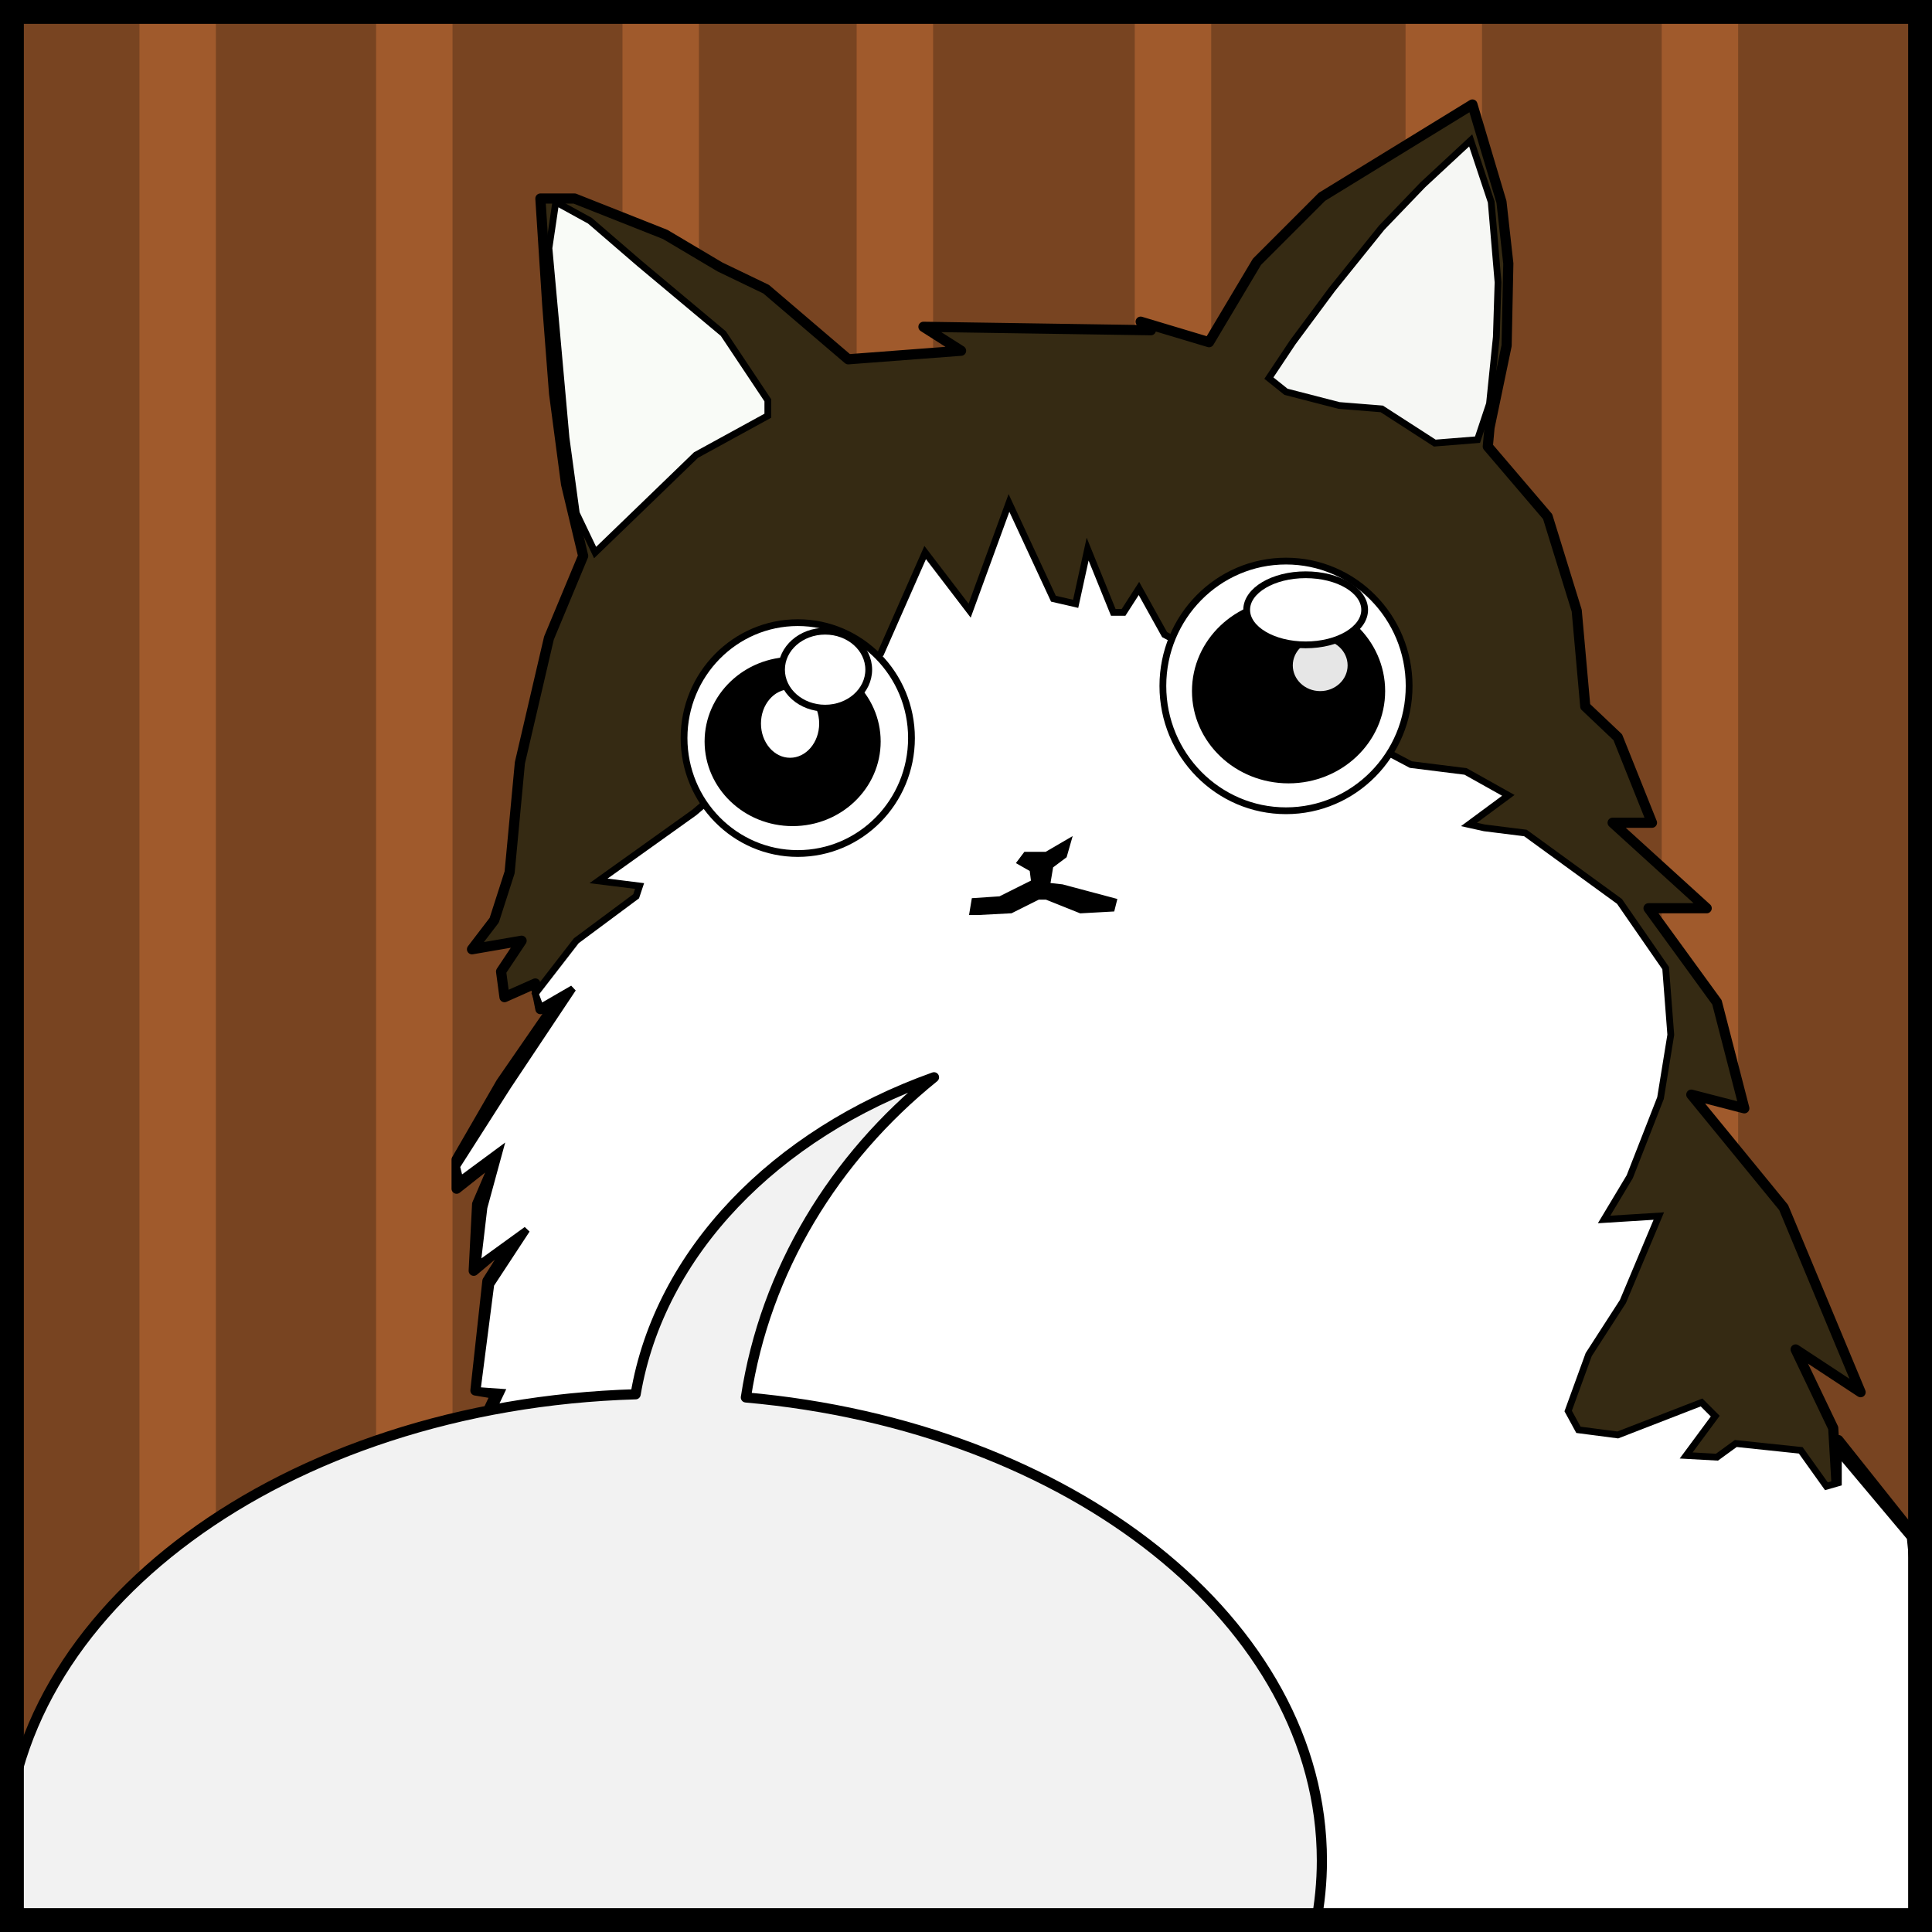 <?xml version="1.0" encoding="UTF-8" standalone="no"?>
<!-- Created with Inkscape (http://www.inkscape.org/) -->

<svg
   xmlns:dc="http://purl.org/dc/elements/1.1/"
   xmlns:cc="http://creativecommons.org/ns#"
   xmlns:rdf="http://www.w3.org/1999/02/22-rdf-syntax-ns#"
   xmlns:svg="http://www.w3.org/2000/svg"
   xmlns="http://www.w3.org/2000/svg"
   xmlns:xlink="http://www.w3.org/1999/xlink"
   xmlns:sodipodi="http://sodipodi.sourceforge.net/DTD/sodipodi-0.dtd"
   xmlns:inkscape="http://www.inkscape.org/namespaces/inkscape"
   width="426.667"
   height="426.667"
   id="svg2"
   version="1.1"
   inkscape:version="0.92.1 r15371"
   sodipodi:docname="cat.svg">
  <rect width="100%" height="100%" fill="#808080" stroke="none"/>
  <defs
     id="defs4">
    <linearGradient
       inkscape:collect="always"
       id="linearGradient3880">
      <stop
         style="stop-color:#000000;stop-opacity:1;"
         offset="0"
         id="stop3882" />
      <stop
         style="stop-color:#000000;stop-opacity:0;"
         offset="1"
         id="stop3884" />
    </linearGradient>
    <radialGradient
       inkscape:collect="always"
       xlink:href="#linearGradient3880"
       id="radialGradient3888"
       cx="336.371"
       cy="327.764"
       fx="336.371"
       fy="327.764"
       r="200.75"
       gradientUnits="userSpaceOnUse"
       spreadMethod="reflect" />
  </defs>
  <sodipodi:namedview
     id="base"
     pagecolor="#ffffff"
     bordercolor="#666666"
     borderopacity="1.0"
     inkscape:pageopacity="0.0"
     inkscape:pageshadow="2"
     inkscape:zoom="1.979899"
     inkscape:cx="67.737354"
     inkscape:cy="203.56853"
     inkscape:document-units="px"
     inkscape:current-layer="layer1"
     showgrid="false"
     inkscape:window-width="1920"
     inkscape:window-height="1027"
     inkscape:window-x="1912"
     inkscape:window-y="-8"
     inkscape:window-maximized="1" />
  <g
     inkscape:label="Layer 1"
     inkscape:groupmode="layer"
     id="layer1"
     transform="translate(0,-695.853)">
    <g
       id="g3908">
      <rect
         y="696.65"
         x="0.797"
         height="425.073"
         width="425.073"
         id="rect3890"
         style="fill:#784421;fill-opacity:1;stroke:#000000;stroke-width:1.594;stroke-linecap:round;stroke-linejoin:round;stroke-miterlimit:4;stroke-dasharray:none;stroke-opacity:1" />
      <rect
         style="fill:#a05a2c;fill-opacity:1;stroke:none;stroke-width:1.252;stroke-linecap:round;stroke-linejoin:round;stroke-miterlimit:4;stroke-dasharray:none;stroke-opacity:1"
         id="rect3894"
         width="16.881"
         height="425.414"
         x="366.975"
         y="696.479" />
      <rect
         style="fill:#a05a2c;fill-opacity:1;stroke:none;stroke-width:1.252;stroke-linecap:round;stroke-linejoin:round;stroke-miterlimit:4;stroke-dasharray:none;stroke-opacity:1"
         id="rect3904"
         width="16.881"
         height="425.414"
         x="310.406"
         y="696.479" />
      <rect
         y="696.479"
         x="250.605"
         height="425.414"
         width="16.881"
         id="rect3902"
         style="fill:#a05a2c;fill-opacity:1;stroke:none;stroke-width:1.252;stroke-linecap:round;stroke-linejoin:round;stroke-miterlimit:4;stroke-dasharray:none;stroke-opacity:1" />
      <rect
         style="fill:#a05a2c;fill-opacity:1;stroke:none;stroke-width:1.252;stroke-linecap:round;stroke-linejoin:round;stroke-miterlimit:4;stroke-dasharray:none;stroke-opacity:1"
         id="rect3900"
         width="16.881"
         height="425.414"
         x="189.188"
         y="696.479" />
      <rect
         y="696.479"
         x="137.468"
         height="425.414"
         width="16.881"
         id="rect3898"
         style="fill:#a05a2c;fill-opacity:1;stroke:none;stroke-width:1.252;stroke-linecap:round;stroke-linejoin:round;stroke-miterlimit:4;stroke-dasharray:none;stroke-opacity:1" />
      <rect
         style="fill:#a05a2c;fill-opacity:1;stroke:none;stroke-width:1.252;stroke-linecap:round;stroke-linejoin:round;stroke-miterlimit:4;stroke-dasharray:none;stroke-opacity:1"
         id="rect3896"
         width="16.881"
         height="425.414"
         x="83.055"
         y="696.479" />
      <rect
         y="696.479"
         x="30.796"
         height="425.414"
         width="16.881"
         id="rect3892"
         style="fill:#a05a2c;fill-opacity:1;stroke:none;stroke-width:1.252;stroke-linecap:round;stroke-linejoin:round;stroke-miterlimit:4;stroke-dasharray:none;stroke-opacity:1" />
      <g
         transform="matrix(1.402,0,0,1.402,-283.624,81.758)"
         id="g3853">
        <g
           id="g3824">
          <path
             inkscape:connector-curvature="0"
             id="path3000"
             d="m 287.422,469.288 h 5.387 l 14.277,5.657 8.62,5.118 7.273,3.502 12.93,11.044 17.779,-1.347 -5.926,-3.771 35.827,0.539 -1.616,-1.347 10.775,3.232 7.542,-12.661 10.236,-10.236 23.705,-14.546 4.579,15.354 1.078,9.697 -0.269,12.93 -2.694,12.93 -0.269,2.963 9.428,11.044 4.579,14.816 1.347,15.085 5.118,4.849 5.387,13.469 h -6.196 l 14.816,13.469 h -9.159 l 10.775,14.816 4.31,16.701 -8.351,-2.155 14.546,17.779 12.122,29.092 -10.236,-6.734 5.926,12.391 0.539,9.159 0.269,-7.273 11.583,14.546 1.886,18.587 0.539,43.369 -237.857,0.269 2.155,-62.225 10.236,-21.819 -3.232,-0.539 1.886,-17.24 4.579,-7.273 -6.734,5.657 0.539,-10.506 3.232,-7.542 -6.465,5.118 v -4.579 l 7.004,-12.122 7.812,-11.314 2.155,-2.963 -3.771,2.694 -0.808,-4.041 -4.849,2.155 -0.539,-4.041 3.232,-4.849 -7.812,1.347 3.502,-4.579 2.424,-7.542 1.616,-17.24 4.579,-19.664 5.387,-12.93 -2.694,-11.314 -1.886,-14.277 -1.078,-14.007 z"
             style="fill:#352a13;fill-opacity:1;stroke:#000000;stroke-width:1.6;stroke-linecap:round;stroke-linejoin:round;stroke-miterlimit:4;stroke-dasharray:none;stroke-opacity:1" />
          <path
             inkscape:connector-curvature="0"
             id="path3006"
             d="m 296.042,525.048 7.812,-7.542 8.081,-7.812 11.314,-6.196 v -2.424 l -7.004,-10.506 -13.199,-11.044 -7.812,-6.734 -5.387,-2.963 -1.077,7.273 1.077,11.852 1.616,18.048 1.616,11.852 z"
             style="fill:#f9fbf7;fill-opacity:1;stroke:#000000;stroke-width:1.067px;stroke-linecap:butt;stroke-linejoin:miter;stroke-opacity:1" />
          <path
             inkscape:connector-curvature="0"
             id="path3008"
             d="m 402.175,497.572 3.771,-5.657 6.196,-8.351 7.812,-9.697 6.465,-6.734 7.542,-7.004 3.232,9.697 1.077,12.661 -0.269,8.62 -1.077,10.506 -1.886,5.657 -6.734,0.539 -8.351,-5.387 -6.734,-0.539 -8.351,-2.155 z"
             style="fill:#f6f7f4;fill-opacity:1;stroke:#000000;stroke-width:1.067px;stroke-linecap:butt;stroke-linejoin:miter;stroke-opacity:1" />
          <path
             inkscape:connector-curvature="0"
             id="path3022"
             d="m 286.614,594.547 6.465,-8.351 9.428,-7.004 0.539,-1.616 -6.465,-0.808 15.085,-10.775 29.362,-25.052 7.004,-15.893 7.004,9.159 6.196,-16.971 7.004,15.085 3.502,0.808 1.886,-8.62 4.041,9.967 h 1.616 l 2.424,-3.771 4.041,7.273 38.79,20.472 8.62,1.078 6.734,3.771 -6.196,4.579 2.424,0.539 6.465,0.808 14.816,10.775 7.273,10.506 0.808,10.506 -1.616,9.967 -4.849,12.391 -4.041,6.734 8.62,-0.539 -5.657,13.469 -5.387,8.351 -3.232,8.889 1.616,2.963 6.196,0.808 13.199,-5.118 2.155,2.155 -4.579,6.196 4.849,0.269 2.963,-2.155 10.236,1.077 4.041,5.657 1.886,-0.539 v -4.849 l 11.314,13.469 1.886,18.856 v 41.214 l -236.78,0.269 2.424,-61.148 10.506,-22.089 -3.771,-0.269 2.155,-16.701 5.657,-8.62 -7.812,5.657 1.077,-9.159 2.424,-8.889 -6.196,4.579 -0.539,-2.155 8.081,-12.661 10.236,-15.354 -5.118,2.963 z"
             style="fill:#ffffff;fill-opacity:1;stroke:#000000;stroke-width:1.067px;stroke-linecap:butt;stroke-linejoin:miter;stroke-opacity:1" />
          <path
             inkscape:connector-curvature="0"
             id="path3010"
             d="m 363.924,572.727 h 3.232 l 3.232,-1.886 -0.539,1.886 -2.155,1.616 -0.539,3.232 2.424,0.269 8.081,2.155 -0.269,1.077 -4.849,0.269 -5.387,-2.155 h -1.347 l -4.31,2.155 -5.118,0.269 h -0.808 l 0.269,-1.616 4.041,-0.269 5.387,-2.694 -0.269,-2.155 -1.886,-1.077 z"
             style="fill:#000000;stroke:#000000;stroke-width:1.067px;stroke-linecap:butt;stroke-linejoin:miter;stroke-opacity:1" />
          <ellipse
             id="path3002"
             style="fill:#ffffff;fill-opacity:1;stroke:#000000;stroke-width:1.067"
             cx="327.963"
             cy="554.275"
             rx="17.913"
             ry="18.183" />
          <ellipse
             id="path3004"
             style="fill:#ffffff;fill-opacity:1;stroke:#000000;stroke-width:1.067"
             cx="404.869"
             cy="546.059"
             rx="19.395"
             ry="19.664" />
          <ellipse
             id="path3020"
             style="fill:#000000;stroke:#000000;stroke-width:1.067"
             cx="405.273"
             cy="546.867"
             rx="14.681"
             ry="14.007" />
          <ellipse
             id="path3016"
             style="fill:#000000;stroke:#000000;stroke-width:1.067"
             cx="327.155"
             cy="554.814"
             rx="13.334"
             ry="12.795" />
          <ellipse
             id="path3018"
             style="fill:#ffffff;stroke:#000000;stroke-width:1.067"
             cx="326.751"
             cy="551.985"
             rx="5.118"
             ry="5.926" />
          <ellipse
             id="path3012"
             style="fill:#ffffff;stroke:#000000;stroke-width:1.067"
             cx="332.273"
             cy="543.5"
             rx="6.869"
             ry="6.061" />
          <ellipse
             id="path3808"
             style="fill:#e6e6e6;fill-opacity:1;stroke:#000000;stroke-width:1.6;stroke-linecap:round;stroke-linejoin:round;stroke-miterlimit:4;stroke-dasharray:none;stroke-opacity:1"
             cx="410.257"
             cy="542.827"
             rx="5.118"
             ry="4.849" />
          <ellipse
             id="path3014"
             style="fill:#ffffff;stroke:#000000;stroke-width:1.067"
             cx="407.967"
             cy="534.072"
             rx="9.293"
             ry="5.522" />
        </g>
        <path
           style="fill:#f2f2f2;fill-opacity:1;stroke:#000000;stroke-width:1.6;stroke-linecap:round;stroke-linejoin:round;stroke-miterlimit:4;stroke-dasharray:none;stroke-opacity:1"
           d="m 349.423,607.706 c -24.986,8.912 -43.234,27.608 -47,49.933 -55.232,1.637 -99.3,33.899 -99.3,73.467 0,3.391 0.307,6.731 0.933,10 h 205.5 c 0.627,-3.271 0.967,-6.607 0.967,-10 0,-37.499 -39.581,-68.44 -90.733,-72.967 3.052,-20.042 13.926,-37.76 29.633,-50.433 z"
           id="path3839"
           inkscape:connector-curvature="0" />
      </g>
      <rect
         y="698.487"
         x="2.634"
         height="421.399"
         width="421.399"
         id="rect3906"
         style="fill:none;stroke:#000000;stroke-width:5.267;stroke-miterlimit:4;stroke-dasharray:none;stroke-opacity:1" />
    </g>
  </g>
</svg>
